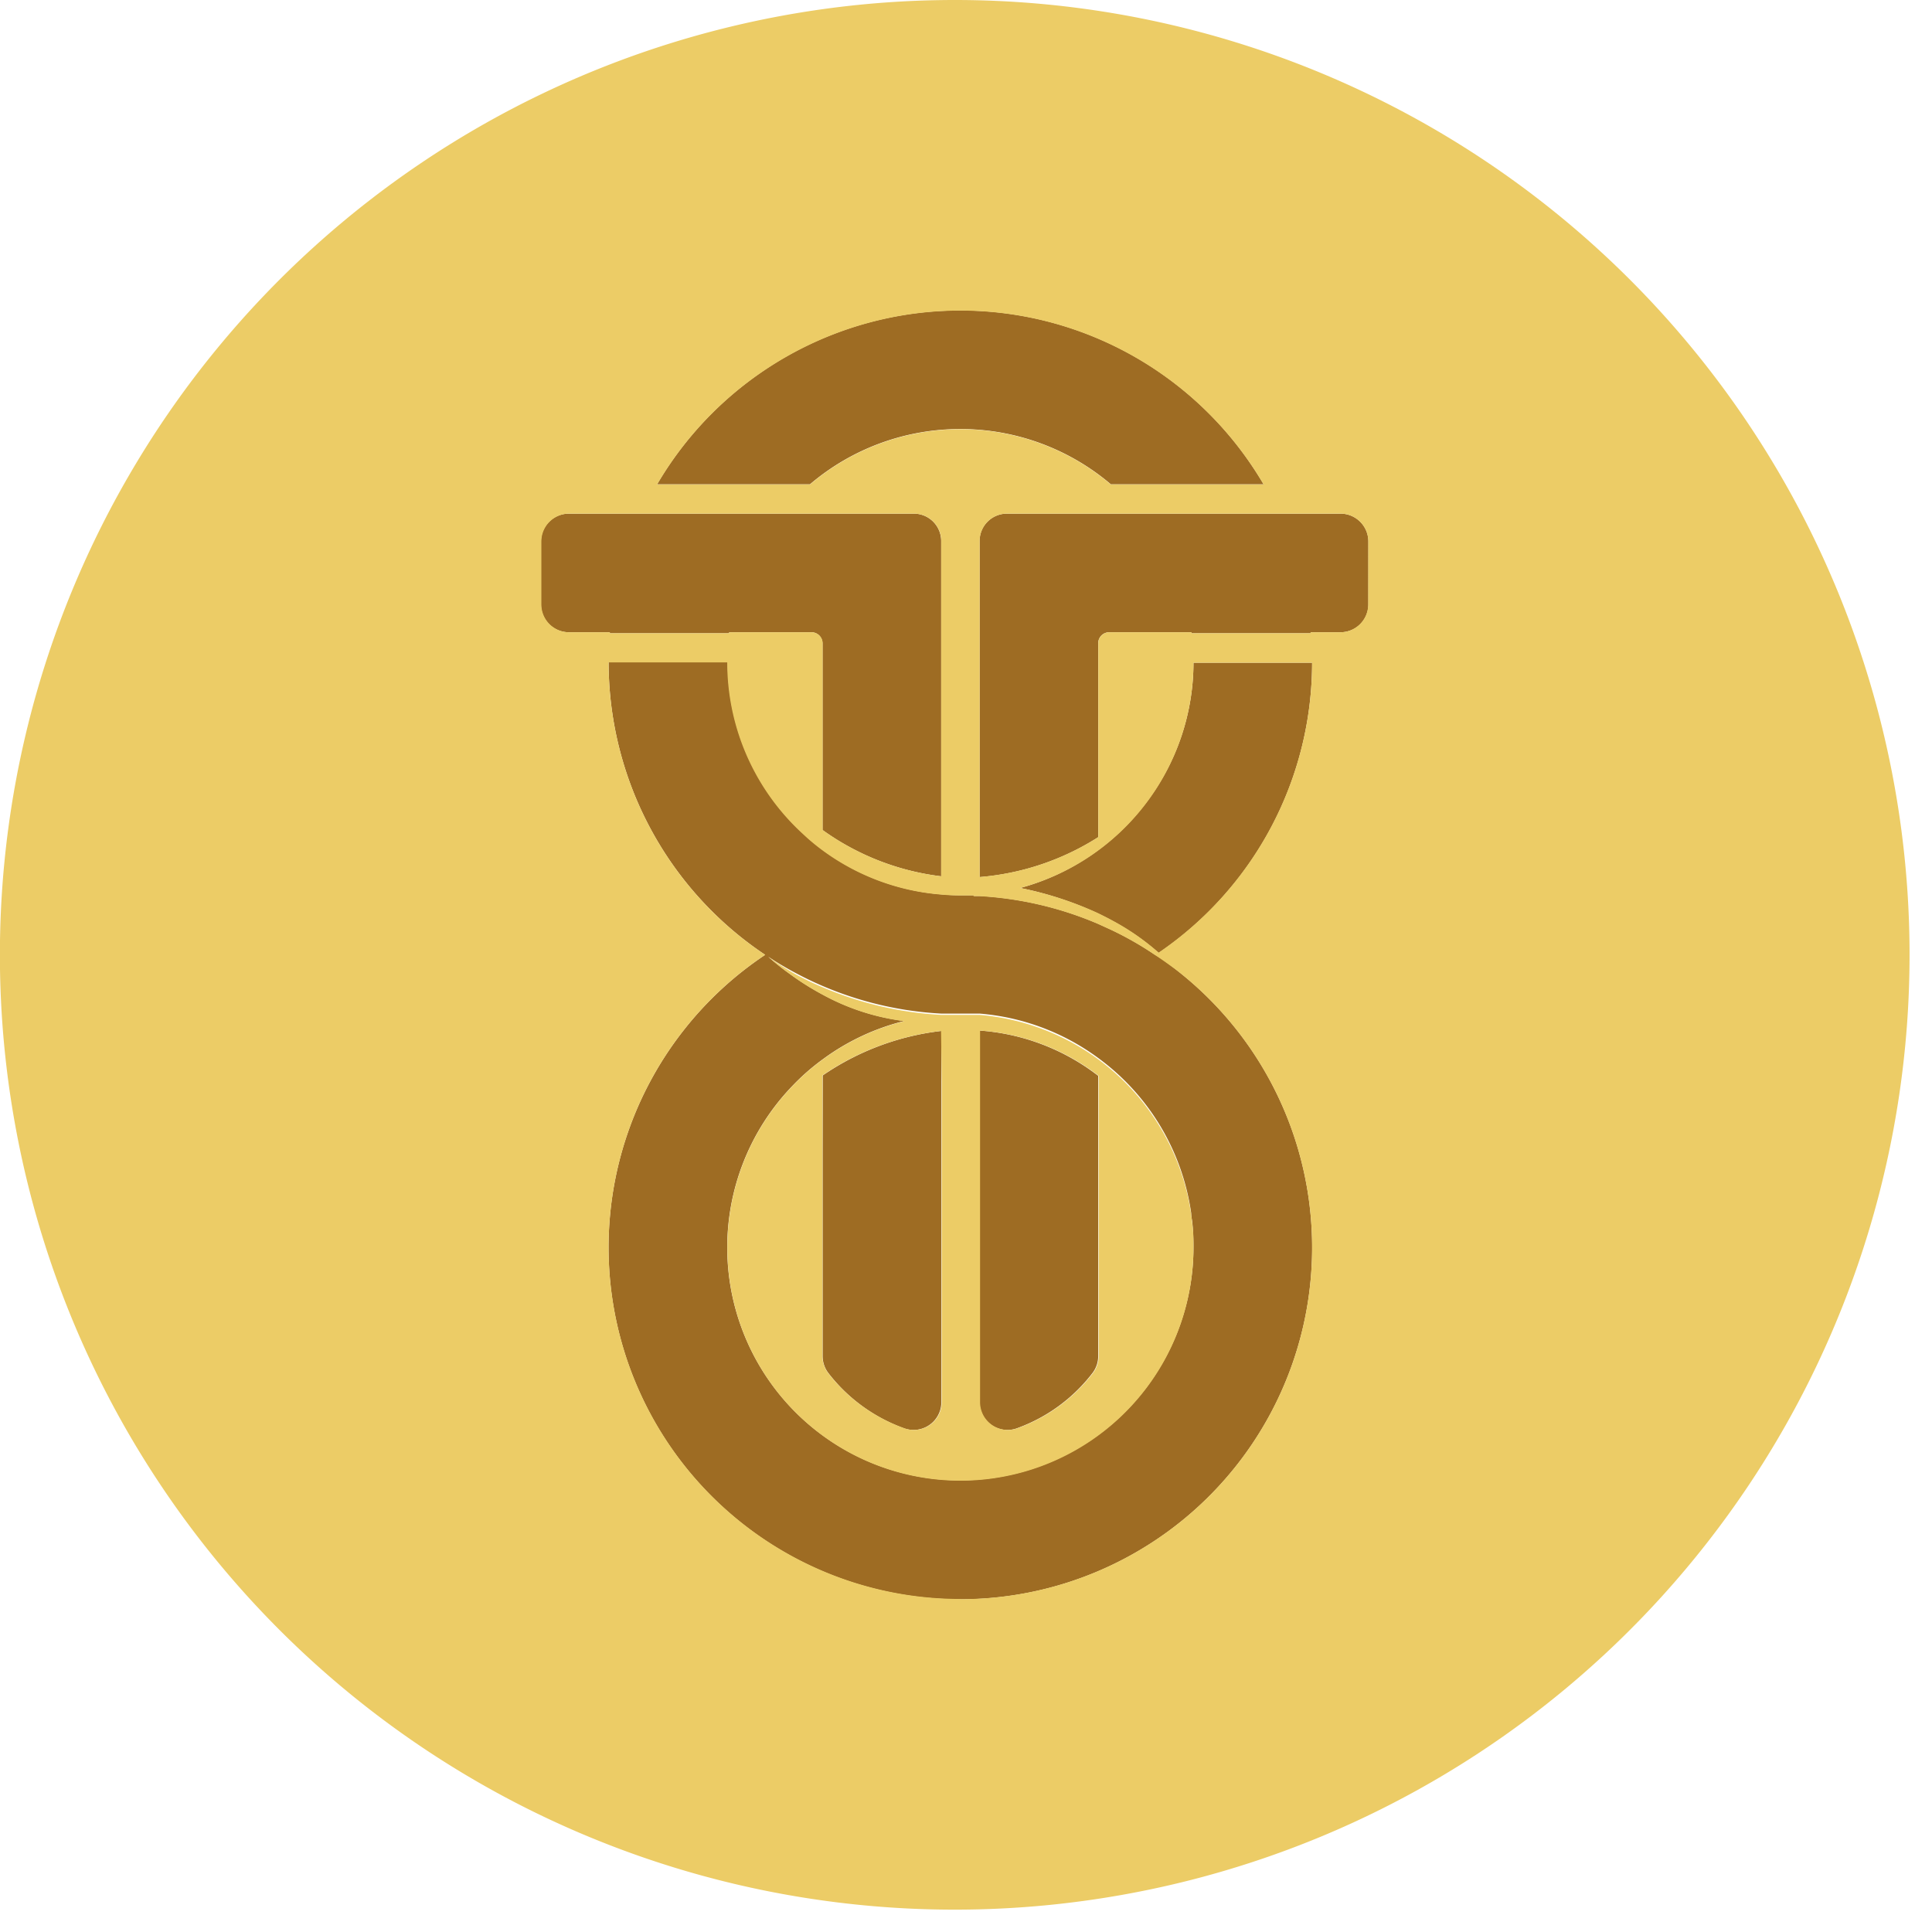 <svg id="Layer_1" data-name="Layer 1" xmlns="http://www.w3.org/2000/svg" viewBox="0 0 193.64 193.64"><defs><style>.cls-1{fill:#9e6c23;}.cls-2{fill:#eccc66;}</style></defs><path class="cls-1" d="M98.18,108.43v32.1a2.79,2.79,0,0,0,3.75,2.62,16.69,16.69,0,0,0,7.57-5.54,2.8,2.8,0,0,0,.57-1.69V107.83a22,22,0,0,0-11.89-4.54Z"/><path class="cls-1" d="M82.45,115.63v20.29a2.8,2.8,0,0,0,.57,1.69,16.77,16.77,0,0,0,7.58,5.54,2.79,2.79,0,0,0,3.75-2.62v-37.2a26.35,26.35,0,0,0-11.89,4.46Z"/><path class="cls-1" d="M61.13,63.47H73.08v-.1h8.25a1.11,1.11,0,0,1,1.11,1.1V83.19a25.63,25.63,0,0,0,11.89,4.64V54.22a2.74,2.74,0,0,0-2.74-2.74H57a2.79,2.79,0,0,0-2.78,2.78v6.33A2.79,2.79,0,0,0,57,63.37h4.1S61.13,63.43,61.13,63.47Z"/><path class="cls-1" d="M96.26,43a23.28,23.28,0,0,1,15.08,5.54h15.31a35.22,35.22,0,0,0-60.79,0H81.18A23.24,23.24,0,0,1,96.26,43Z"/><path class="cls-1" d="M117.77,97.1c-.63-.49-1.28-1-2-1.4a32.93,32.93,0,0,0-4.52-2.57l-1.23-.56A35.23,35.23,0,0,0,98.18,89.8l-.56,0v-.07c-.45,0-.9,0-1.35,0q-1,0-1.92-.09a23.09,23.09,0,0,1-11.89-4.45,20.69,20.69,0,0,1-2-1.68,23.28,23.28,0,0,1-7.52-17.14H61A35.27,35.27,0,0,0,76.69,95.7a35.26,35.26,0,1,0,41.08,1.4ZM96.26,148.37a23.34,23.34,0,0,1-16.91-39.46,22.36,22.36,0,0,1,3.1-2.73,23.12,23.12,0,0,1,8.19-3.85,23,23,0,0,1-8.19-2.65,27.11,27.11,0,0,1-3.19-2A25,25,0,0,1,77,95.89a30.85,30.85,0,0,0,2.65,1.58c.91.49,1.84.94,2.8,1.35a34.94,34.94,0,0,0,11.89,2.77c.63,0,1.27,0,1.92,0,.49,0,1,0,1.46,0l.46,0a23.15,23.15,0,0,1,11.89,4.45,23.32,23.32,0,0,1,9.32,15.54c0,.34.09.68.12,1,.07.74.11,1.49.11,2.25A23.39,23.39,0,0,1,96.26,148.37Z"/><path class="cls-1" d="M134.35,51.48H100.92a2.74,2.74,0,0,0-2.74,2.74V87.91a26.05,26.05,0,0,0,11.89-4V64.47a1.1,1.1,0,0,1,1.1-1.1h8.25v.1h11.95a.31.31,0,0,0,0-.1h3a2.79,2.79,0,0,0,2.78-2.78V54.26A2.79,2.79,0,0,0,134.35,51.48Z"/><path class="cls-1" d="M115,80.29A23.54,23.54,0,0,1,102.25,89a34.84,34.84,0,0,1,7.82,2.56c.49.24,1,.49,1.48.76a24.2,24.2,0,0,1,4.58,3.19,35.21,35.21,0,0,0,15.38-29.09H119.62A23.23,23.23,0,0,1,115,80.29Z"/><path class="cls-2" d="M95.69,0a95.7,95.7,0,1,0,95.7,95.7A95.69,95.69,0,0,0,95.69,0Zm.57,31.13a35.25,35.25,0,0,1,30.39,17.43H111.34a23.29,23.29,0,0,0-30.16,0H65.86A35.26,35.26,0,0,1,96.26,31.13Zm-42,29.46V54.26A2.79,2.79,0,0,1,57,51.48H91.6a2.74,2.74,0,0,1,2.74,2.74V87.83a25.63,25.63,0,0,1-11.89-4.64V64.47a1.11,1.11,0,0,0-1.11-1.1H73.09v.1H61.13s0-.07,0-.1H57A2.79,2.79,0,0,1,54.26,60.59Zm42,99.67A35.24,35.24,0,0,1,76.69,95.7,35.27,35.27,0,0,1,61,66.39H72.89a23.28,23.28,0,0,0,7.52,17.14,20.69,20.69,0,0,0,2,1.68,23.09,23.09,0,0,0,11.89,4.45q.94.09,1.92.09c.45,0,.9,0,1.35,0v.07l.56,0a35.23,35.23,0,0,1,11.89,2.77l1.23.56a32.93,32.93,0,0,1,4.52,2.57c.67.44,1.32.91,2,1.4a35.24,35.24,0,0,1-21.51,63.16Zm19.87-64.78a24.2,24.2,0,0,0-4.58-3.19c-.49-.27-1-.52-1.48-.76A34.84,34.84,0,0,0,102.25,89a23.41,23.41,0,0,0,17.37-22.58h11.89A35.21,35.21,0,0,1,116.13,95.48Zm21-34.89a2.79,2.79,0,0,1-2.78,2.78h-3a.31.31,0,0,1,0,.1H119.43v-.1h-8.25a1.1,1.1,0,0,0-1.1,1.1V83.9a26.05,26.05,0,0,1-11.89,4V54.22a2.74,2.74,0,0,1,2.74-2.74h33.43a2.79,2.79,0,0,1,2.78,2.78Z"/><path class="cls-2" d="M119.39,121.72a23.4,23.4,0,0,0-21.21-20l-.46,0c-.48,0-1,0-1.46,0-.65,0-1.29,0-1.92,0a34.94,34.94,0,0,1-11.89-2.77c-1-.41-1.89-.86-2.8-1.35A30.85,30.85,0,0,1,77,95.89a25,25,0,0,0,2.26,1.81,27.11,27.11,0,0,0,3.19,2,23,23,0,0,0,8.19,2.65,23.12,23.12,0,0,0-8.19,3.85,22.36,22.36,0,0,0-3.1,2.73A23.36,23.36,0,1,0,119.62,125c0-.76,0-1.51-.11-2.25C119.48,122.4,119.43,122.06,119.39,121.72Zm-25-13.29v32.1a2.79,2.79,0,0,1-3.75,2.62A16.77,16.77,0,0,1,83,137.61a2.8,2.8,0,0,1-.57-1.69V107.79a26.35,26.35,0,0,1,11.89-4.46Zm15.73,7.2v20.29a2.8,2.8,0,0,1-.57,1.69,16.69,16.69,0,0,1-7.57,5.54,2.79,2.79,0,0,1-3.75-2.62V103.29a22,22,0,0,1,11.89,4.54Z"/></svg>